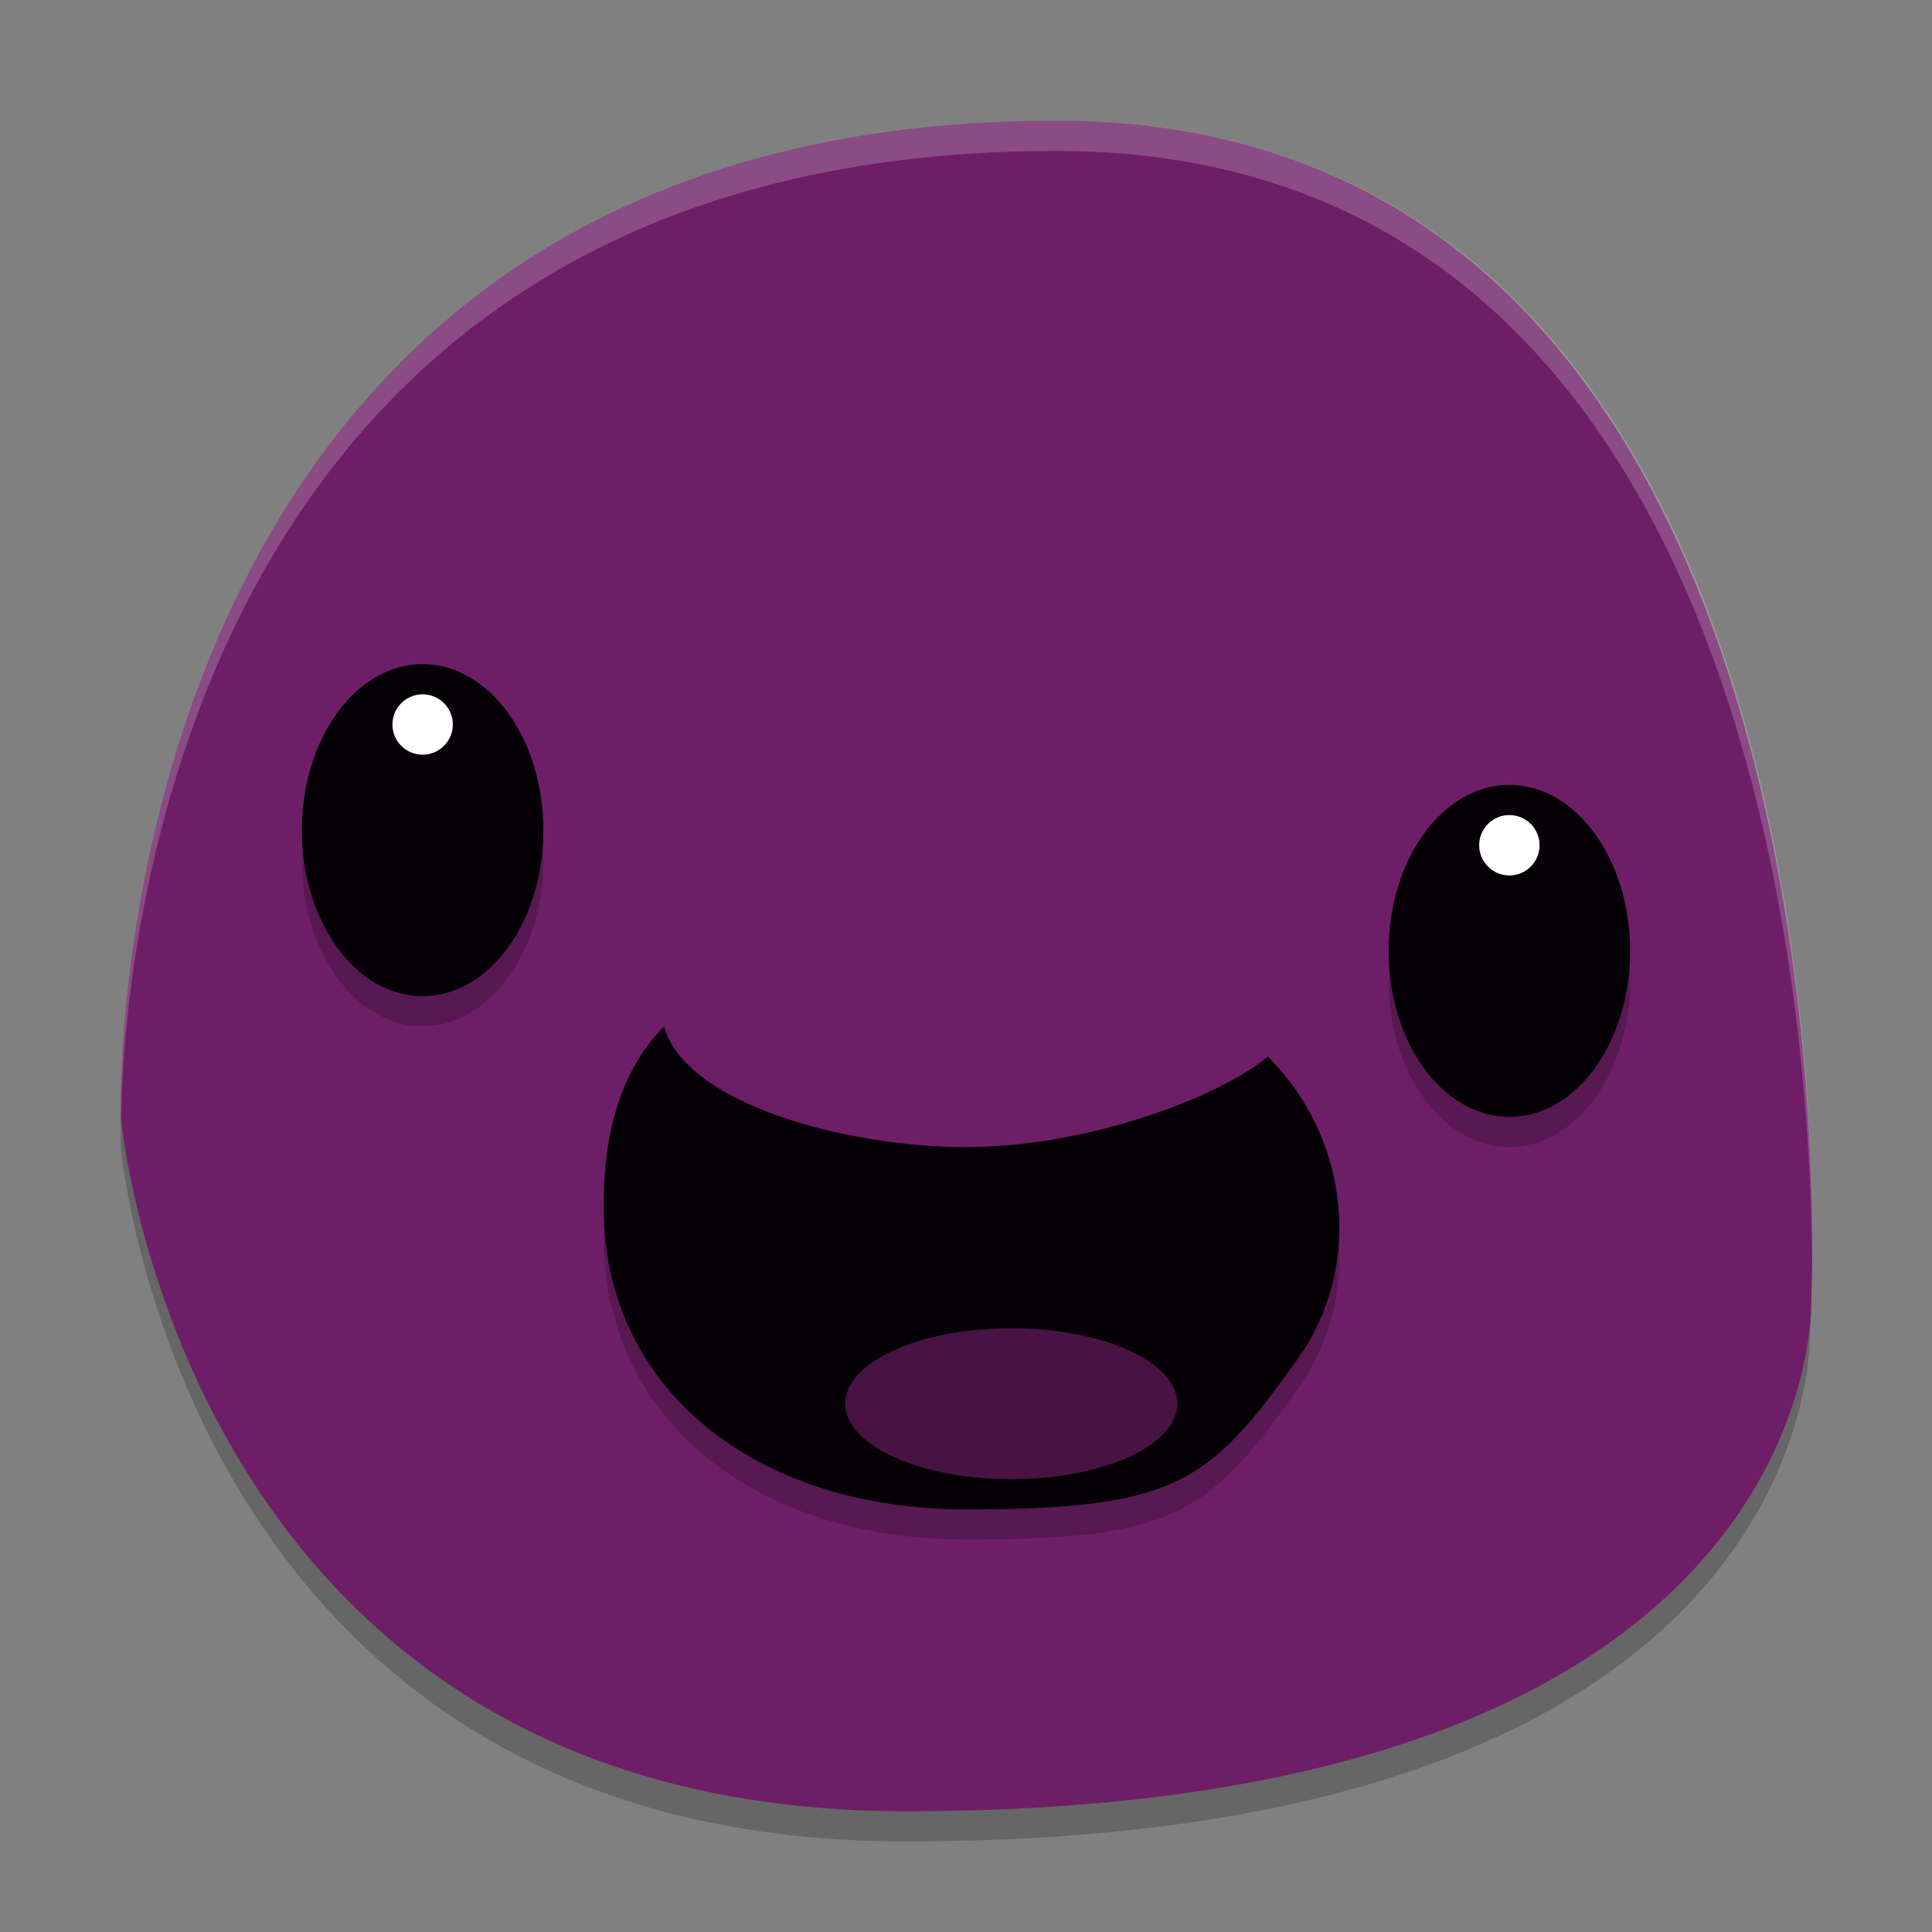 <svg width="64" height="64" version="1.1" xmlns="http://www.w3.org/2000/svg">
 <rect width="100%" height="100%" fill="#808080" stroke="none"/>
 <path d="m4 38s-0.999-33 30.98-33c26.982 0 24.984 39 24.984 39s0.788 17-29.98 17c-23.964 0-25.983-23-25.983-23z" style="opacity:.2"/>
 <path d="m4 37s-1-33 31-33c27 0 25 39 25 39s0.788 17-30 17c-23.98 0-26-23-26-23z" style="fill:#6e1e66"/>
 <path d="m14 23a4 5.5 0 0 0-4 5.5 4 5.5 0 0 0 4 5.5 4 5.5 0 0 0 4-5.5 4 5.5 0 0 0-4-5.5zm36 4a4 5.5 0 0 0-4 5.5 4 5.5 0 0 0 4 5.5 4 5.5 0 0 0 4-5.5 4 5.5 0 0 0-4-5.5zm-28 8c-1.998 2-2 5-2 6 0 6 5.003 10 12 10 7 0 8.066-0.893 11-5 2.096-2.934 1.798-7.2-1-10-1.642 1.364-6 3-10 3s-9.318-1.456-10-4z" style="opacity:.2"/>
 <path d="m22 34c-1.998 2-2 5-2 6 0 6 5.003 10 12 10 7 0 8.066-0.893 11-5 2.096-2.934 1.798-7.2-1-10-1.642 1.364-6 3-10 3s-9.318-1.456-10-4z" style="fill:#060106"/>
 <ellipse cx="50" cy="31.5" rx="4" ry="5.5" style="fill:#060106"/>
 <ellipse cx="13.805" cy="25" rx="1.399" ry="1.4" style="fill:#ffffff"/>
 <ellipse cx="33.5" cy="46.5" rx="5.5" ry="2.5" style="fill:#481343"/>
 <ellipse cx="14" cy="27.5" rx="4" ry="5.5" style="fill:#060106"/>
 <circle cx="14" cy="24" r="1" style="fill:#ffffff"/>
 <circle cx="50" cy="28" r="1" style="fill:#ffffff"/>
 <path d="M 35 4 C 3 4 4 37 4 37 C 4 37 4.011 37.087 4.012 37.094 C 4.064 32.63 5.556 5 35 5 C 58.114 5 59.969 33.516 60.025 41.742 C 60.118 35.733 59.467 4 35 4 z " style="fill:#ffffff;opacity:.2"/>
</svg>
